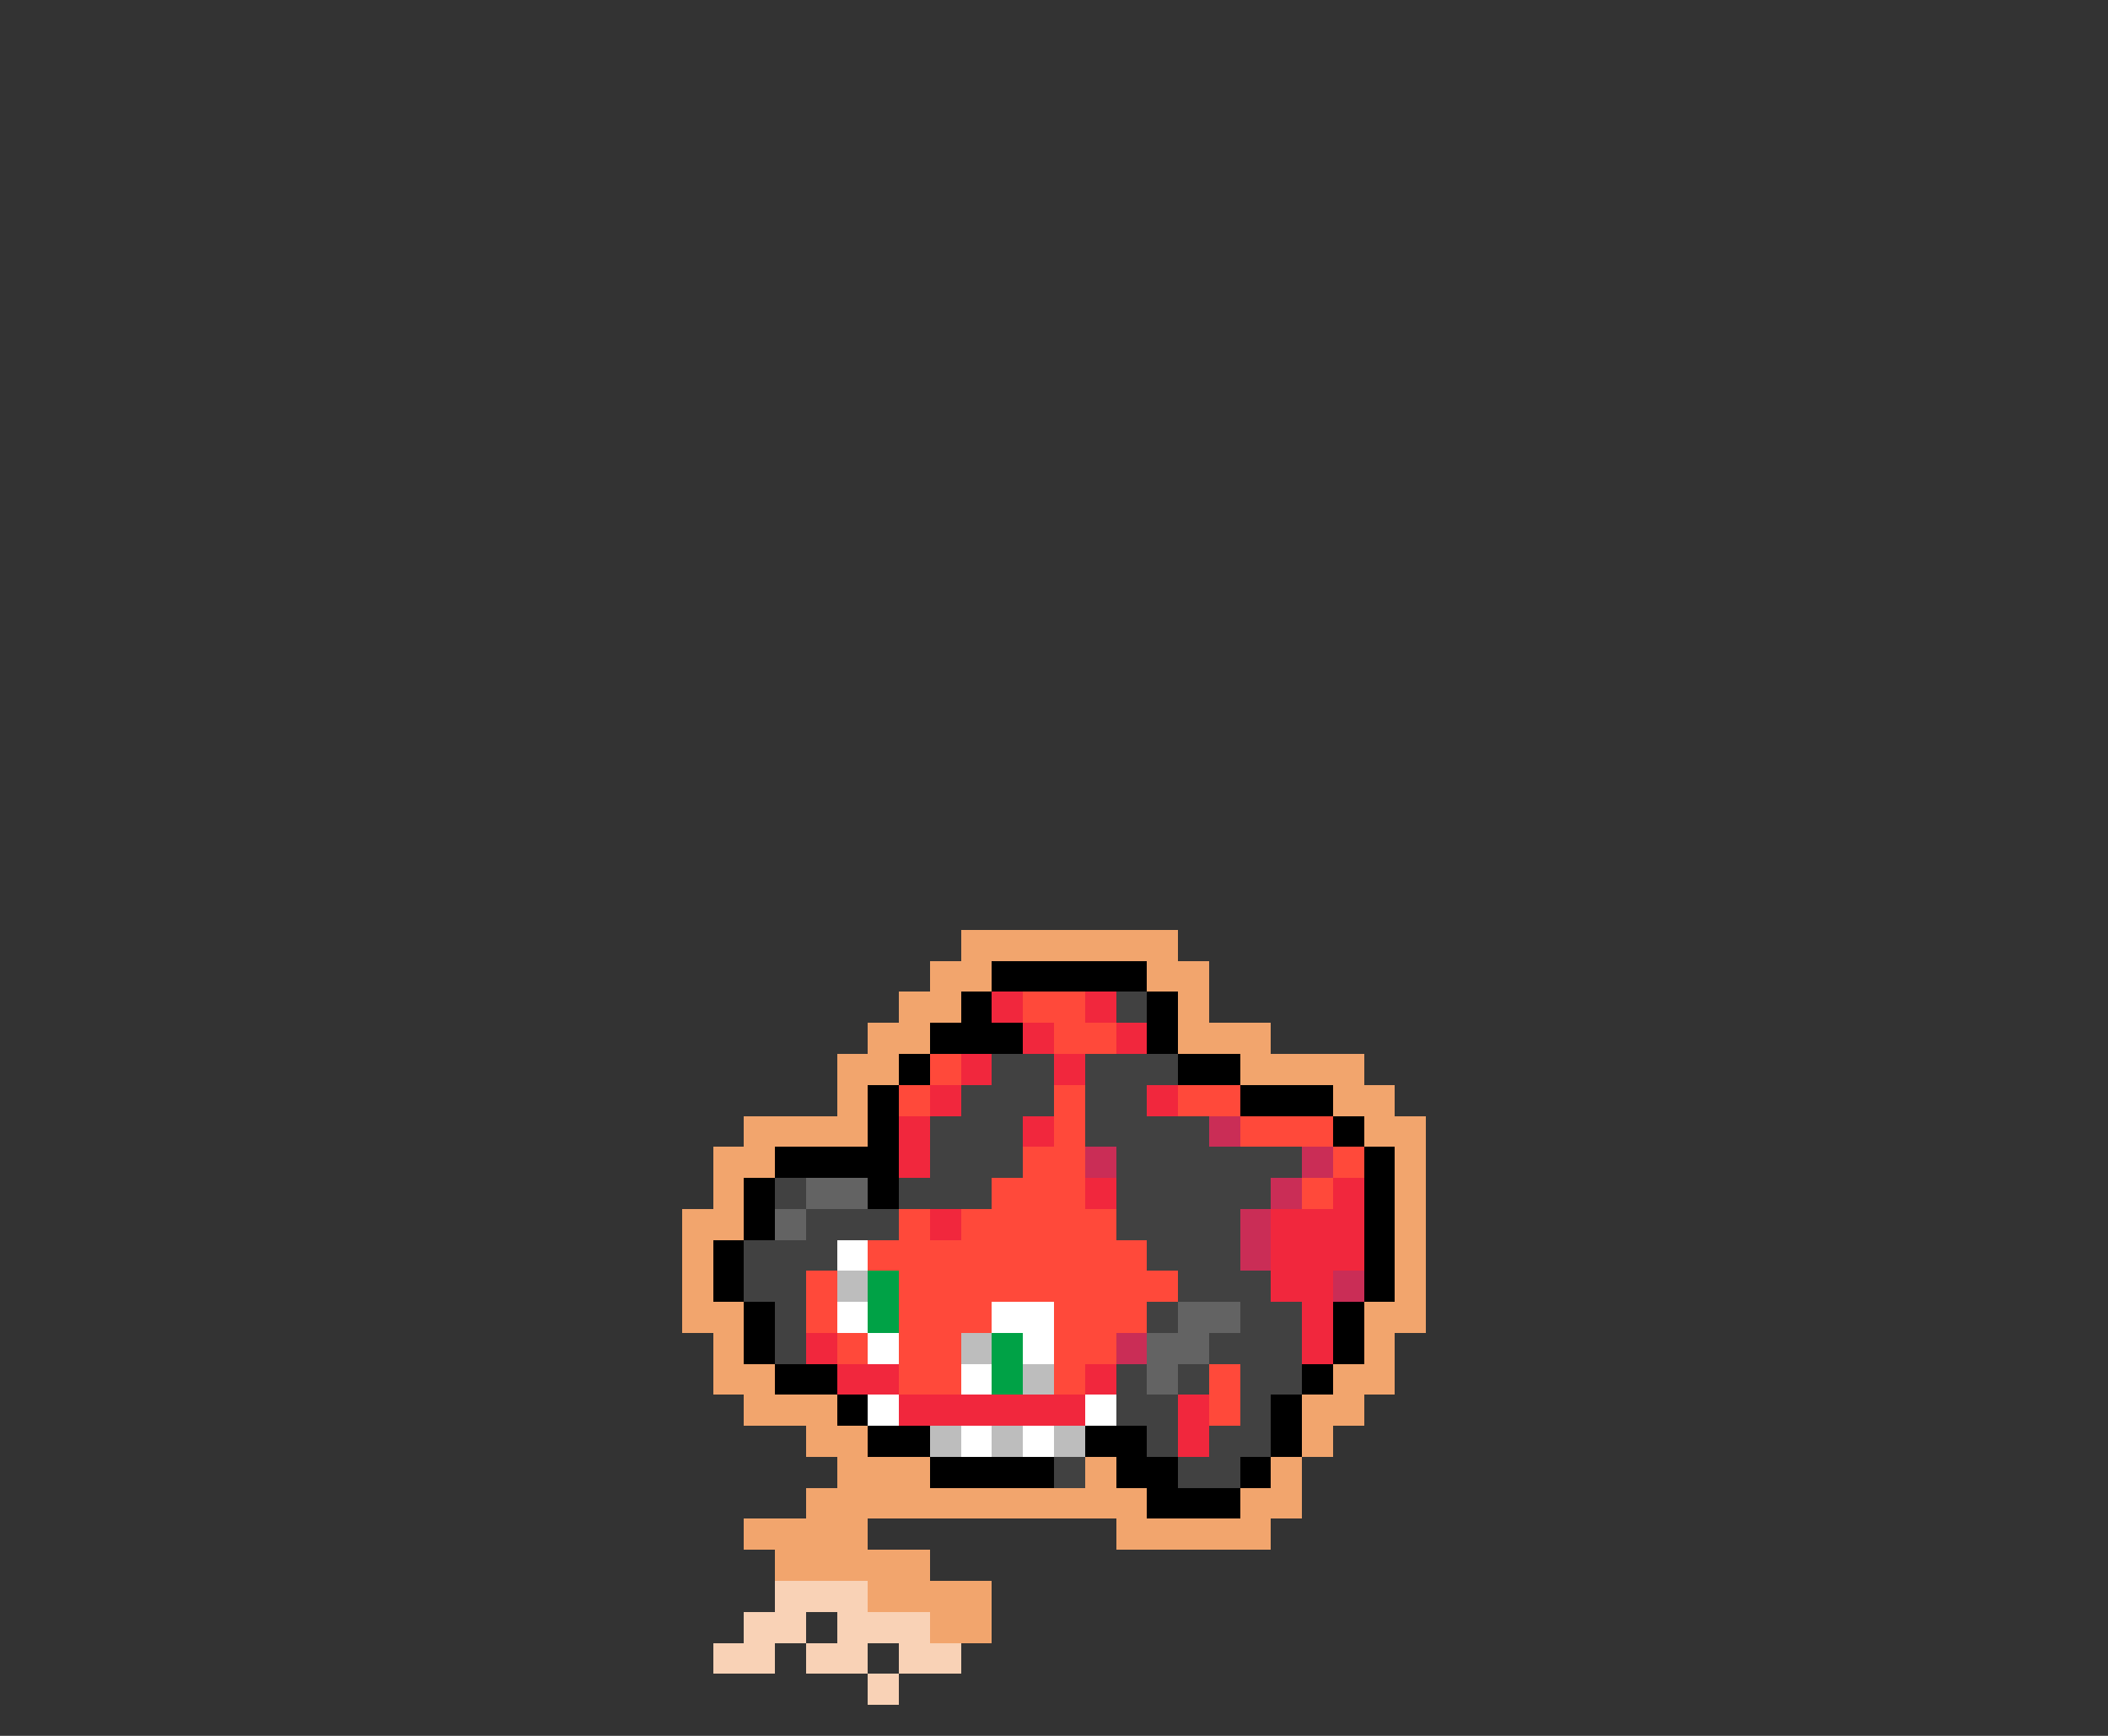 <svg xmlns="http://www.w3.org/2000/svg" viewBox="0 -0.5 68 56" shape-rendering="crispEdges">
<rect x="0" y="-0.5" width="68" height="56" fill="#333333" stroke="none"/>
<path stroke="#f2a56d" d="M31 30h7M30 31h2M37 31h2M29 32h2M38 32h1M28 33h2M38 33h3M27 34h2M40 34h4M27 35h1M43 35h2M24 36h4M44 36h2M23 37h2M45 37h1M23 38h1M45 38h1M22 39h2M45 39h1M22 40h1M45 40h1M22 41h1M45 41h1M22 42h2M44 42h2M23 43h1M44 43h1M23 44h2M43 44h2M24 45h3M42 45h2M26 46h2M42 46h1M27 47h3M35 47h1M41 47h1M26 48h11M40 48h2M24 49h4M36 49h5M25 50h5M28 51h4M30 52h2" />
<path stroke="#000000" d="M32 31h5M31 32h1M37 32h1M30 33h3M37 33h1M29 34h1M38 34h2M28 35h1M40 35h3M28 36h1M43 36h1M25 37h4M44 37h1M24 38h1M28 38h1M44 38h1M24 39h1M44 39h1M23 40h1M44 40h1M23 41h1M44 41h1M24 42h1M43 42h1M24 43h1M43 43h1M25 44h2M42 44h1M27 45h1M41 45h1M28 46h2M35 46h2M41 46h1M30 47h4M36 47h2M40 47h1M37 48h3" />
<path stroke="#f1273d" d="M32 32h1M35 32h1M33 33h1M36 33h1M31 34h1M34 34h1M30 35h1M37 35h1M29 36h1M33 36h1M29 37h1M35 38h1M43 38h1M30 39h1M41 39h3M41 40h3M41 41h2M42 42h1M26 43h1M42 43h1M27 44h2M35 44h1M29 45h6M38 45h1M38 46h1" />
<path stroke="#ff493a" d="M33 32h2M34 33h2M30 34h1M29 35h1M34 35h1M38 35h2M34 36h1M40 36h3M33 37h2M43 37h1M32 38h3M42 38h1M29 39h1M31 39h5M28 40h9M26 41h1M29 41h9M26 42h1M29 42h3M34 42h3M27 43h1M29 43h2M34 43h2M29 44h2M34 44h1M39 44h1M39 45h1" />
<path stroke="#414141" d="M36 32h1M32 34h2M35 34h3M31 35h3M35 35h2M30 36h3M35 36h4M30 37h3M36 37h6M25 38h1M29 38h3M36 38h5M26 39h3M36 39h4M24 40h3M37 40h3M24 41h2M38 41h3M25 42h1M37 42h1M40 42h2M25 43h1M39 43h3M36 44h1M38 44h1M40 44h2M36 45h2M40 45h1M37 46h1M39 46h2M34 47h1M38 47h2" />
<path stroke="#ca2d56" d="M39 36h1M35 37h1M42 37h1M41 38h1M40 39h1M40 40h1M43 41h1M36 43h1" />
<path stroke="#636363" d="M26 38h2M25 39h1M38 42h2M37 43h2M37 44h1" />
<path stroke="#ffffff" d="M27 40h1M27 42h1M32 42h2M28 43h1M33 43h1M31 44h1M28 45h1M35 45h1M31 46h1M33 46h1" />
<path stroke="#bdbdbd" d="M27 41h1M31 43h1M33 44h1M30 46h1M32 46h1M34 46h1" />
<path stroke="#00a246" d="M28 41h1M28 42h1M32 43h1M32 44h1" />
<path stroke="#f9d2b6" d="M25 51h3M24 52h2M27 52h3M23 53h2M26 53h2M29 53h2M28 54h1" />
</svg>